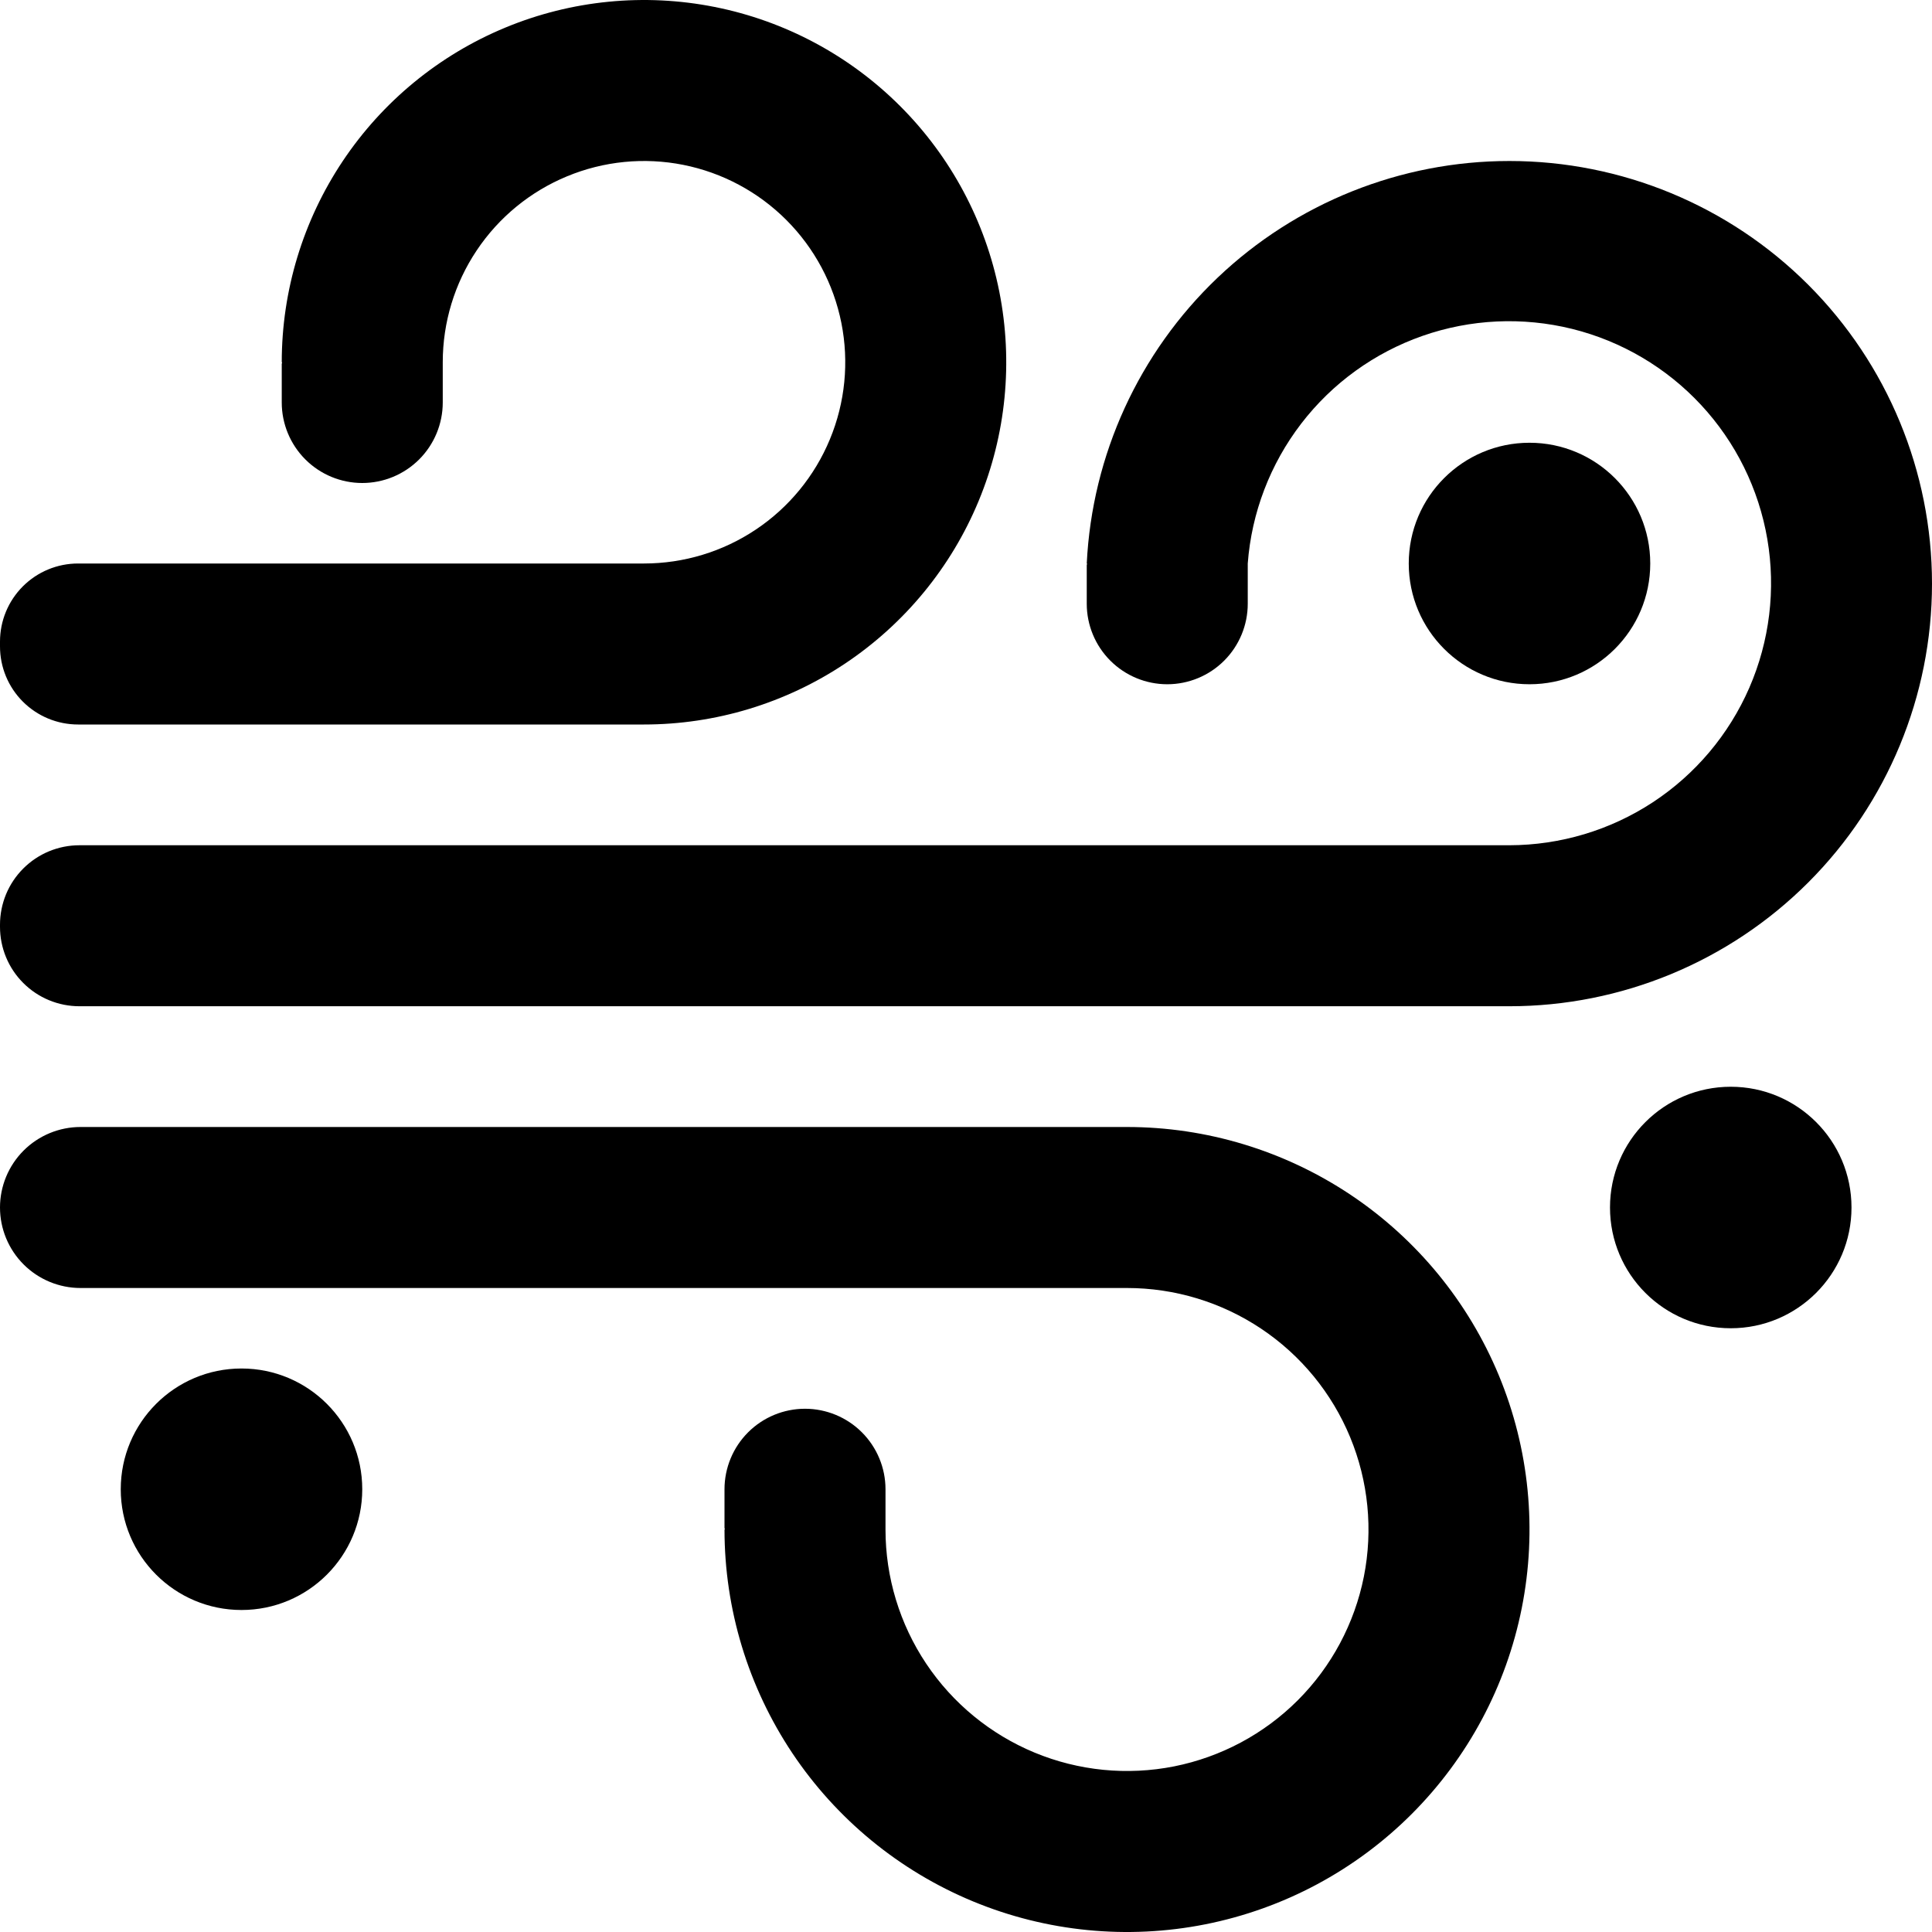 <?xml version="1.0" encoding="UTF-8"?>
<svg viewBox="0 0 48 48" xmlns="http://www.w3.org/2000/svg" id="icon-dust-storm">
    <path d="M37.5 4C34.801 4 32.205 5.039 30.25 6.9C28.296 8.762 27.132 11.304 27 14H27.009C27.009 14.015 27 14.028 27 14.043V15C27 15.53 27.211 16.039 27.586 16.414C27.961 16.789 28.47 17 29 17C29.53 17 30.039 16.789 30.414 16.414C30.789 16.039 31 15.53 31 15V14C31.095 12.737 31.557 11.53 32.328 10.525C33.099 9.521 34.147 8.763 35.342 8.345C36.537 7.927 37.828 7.867 39.058 8.171C40.287 8.476 41.4 9.132 42.262 10.06C43.124 10.988 43.696 12.147 43.909 13.396C44.122 14.644 43.966 15.927 43.461 17.088C42.955 18.249 42.122 19.238 41.063 19.933C40.005 20.627 38.766 20.998 37.5 21H1.974C1.715 21 1.458 21.051 1.218 21.15C0.979 21.249 0.761 21.395 0.578 21.578C0.395 21.761 0.249 21.979 0.15 22.218C0.051 22.458 -0 22.715 2.53573e-07 22.974V23.027C2.20283e-07 23.286 0.051 23.543 0.15 23.782C0.249 24.022 0.395 24.239 0.578 24.422C0.762 24.606 0.979 24.751 1.219 24.85C1.458 24.949 1.715 25 1.974 25H37.5C40.285 25 42.956 23.894 44.925 21.925C46.894 19.956 48 17.285 48 14.5C48 11.715 46.894 9.045 44.925 7.075C42.956 5.106 40.285 4 37.5 4Z"/>
    <path d="M1.94 18H16C17.78 18 19.52 17.472 21 16.483C22.48 15.494 23.634 14.089 24.315 12.444C24.996 10.8 25.174 8.99 24.827 7.244C24.48 5.498 23.623 3.895 22.364 2.636C21.105 1.377 19.502 0.52 17.756 0.173C16.01 -0.174 14.2 0.004 12.556 0.685C10.911 1.366 9.506 2.52 8.517 4C7.528 5.48 7 7.22 7 9H7.009C7.009 9.015 7 9.028 7 9.043V10C7 10.53 7.211 11.039 7.586 11.414C7.961 11.789 8.47 12 9 12C9.53 12 10.039 11.789 10.414 11.414C10.789 11.039 11 10.53 11 10V9C11 8.011 11.293 7.044 11.843 6.222C12.392 5.4 13.173 4.759 14.087 4.381C15 4.002 16.006 3.903 16.976 4.096C17.945 4.289 18.836 4.765 19.535 5.464C20.235 6.164 20.711 7.055 20.904 8.025C21.097 8.994 20.998 10 20.619 10.913C20.241 11.827 19.6 12.608 18.778 13.157C17.956 13.707 16.989 14 16 14H1.94C1.425 14 0.932 14.204 0.568 14.568C0.204 14.932 2.53573e-07 15.425 2.53573e-07 15.94V16.06C2.53573e-07 16.575 0.204 17.068 0.568 17.432C0.932 17.796 1.425 18 1.94 18ZM28 28H2C1.47 28 0.961 28.211 0.586 28.586C0.211 28.961 2.53573e-07 29.47 2.53573e-07 30C2.53573e-07 30.53 0.211 31.039 0.586 31.414C0.961 31.789 1.47 32 2 32H28C29.187 32 30.347 32.352 31.333 33.011C32.32 33.67 33.089 34.608 33.543 35.704C33.997 36.8 34.116 38.007 33.885 39.17C33.653 40.334 33.082 41.404 32.243 42.243C31.404 43.082 30.334 43.653 29.171 43.885C28.007 44.116 26.8 43.997 25.704 43.543C24.608 43.089 23.671 42.32 23.011 41.333C22.352 40.347 22 39.187 22 38V37C22 36.47 21.789 35.961 21.414 35.586C21.039 35.211 20.53 35 20 35C19.47 35 18.961 35.211 18.586 35.586C18.211 35.961 18 36.47 18 37V37.957C18 37.972 18.008 37.985 18.009 38H18C18 39.978 18.587 41.911 19.685 43.556C20.784 45.2 22.346 46.482 24.173 47.239C26 47.996 28.011 48.194 29.951 47.808C31.891 47.422 33.672 46.47 35.071 45.071C36.47 43.672 37.422 41.891 37.808 39.951C38.194 38.011 37.996 36 37.239 34.173C36.482 32.346 35.2 30.784 33.556 29.685C31.911 28.587 29.978 28 28 28Z"/>
    <path d="M9 37C9 38.657 7.657 40 6 40C4.343 40 3 38.657 3 37C3 35.343 4.343 34 6 34C7.657 34 9 35.343 9 37Z"/>
    <path d="M41 14C41 15.657 39.657 17 38 17C36.343 17 35 15.657 35 14C35 12.343 36.343 11 38 11C39.657 11 41 12.343 41 14Z"/>
    <path d="M46 30C46 31.657 44.657 33 43 33C41.343 33 40 31.657 40 30C40 28.343 41.343 27 43 27C44.657 27 46 28.343 46 30Z"/>
</svg>
